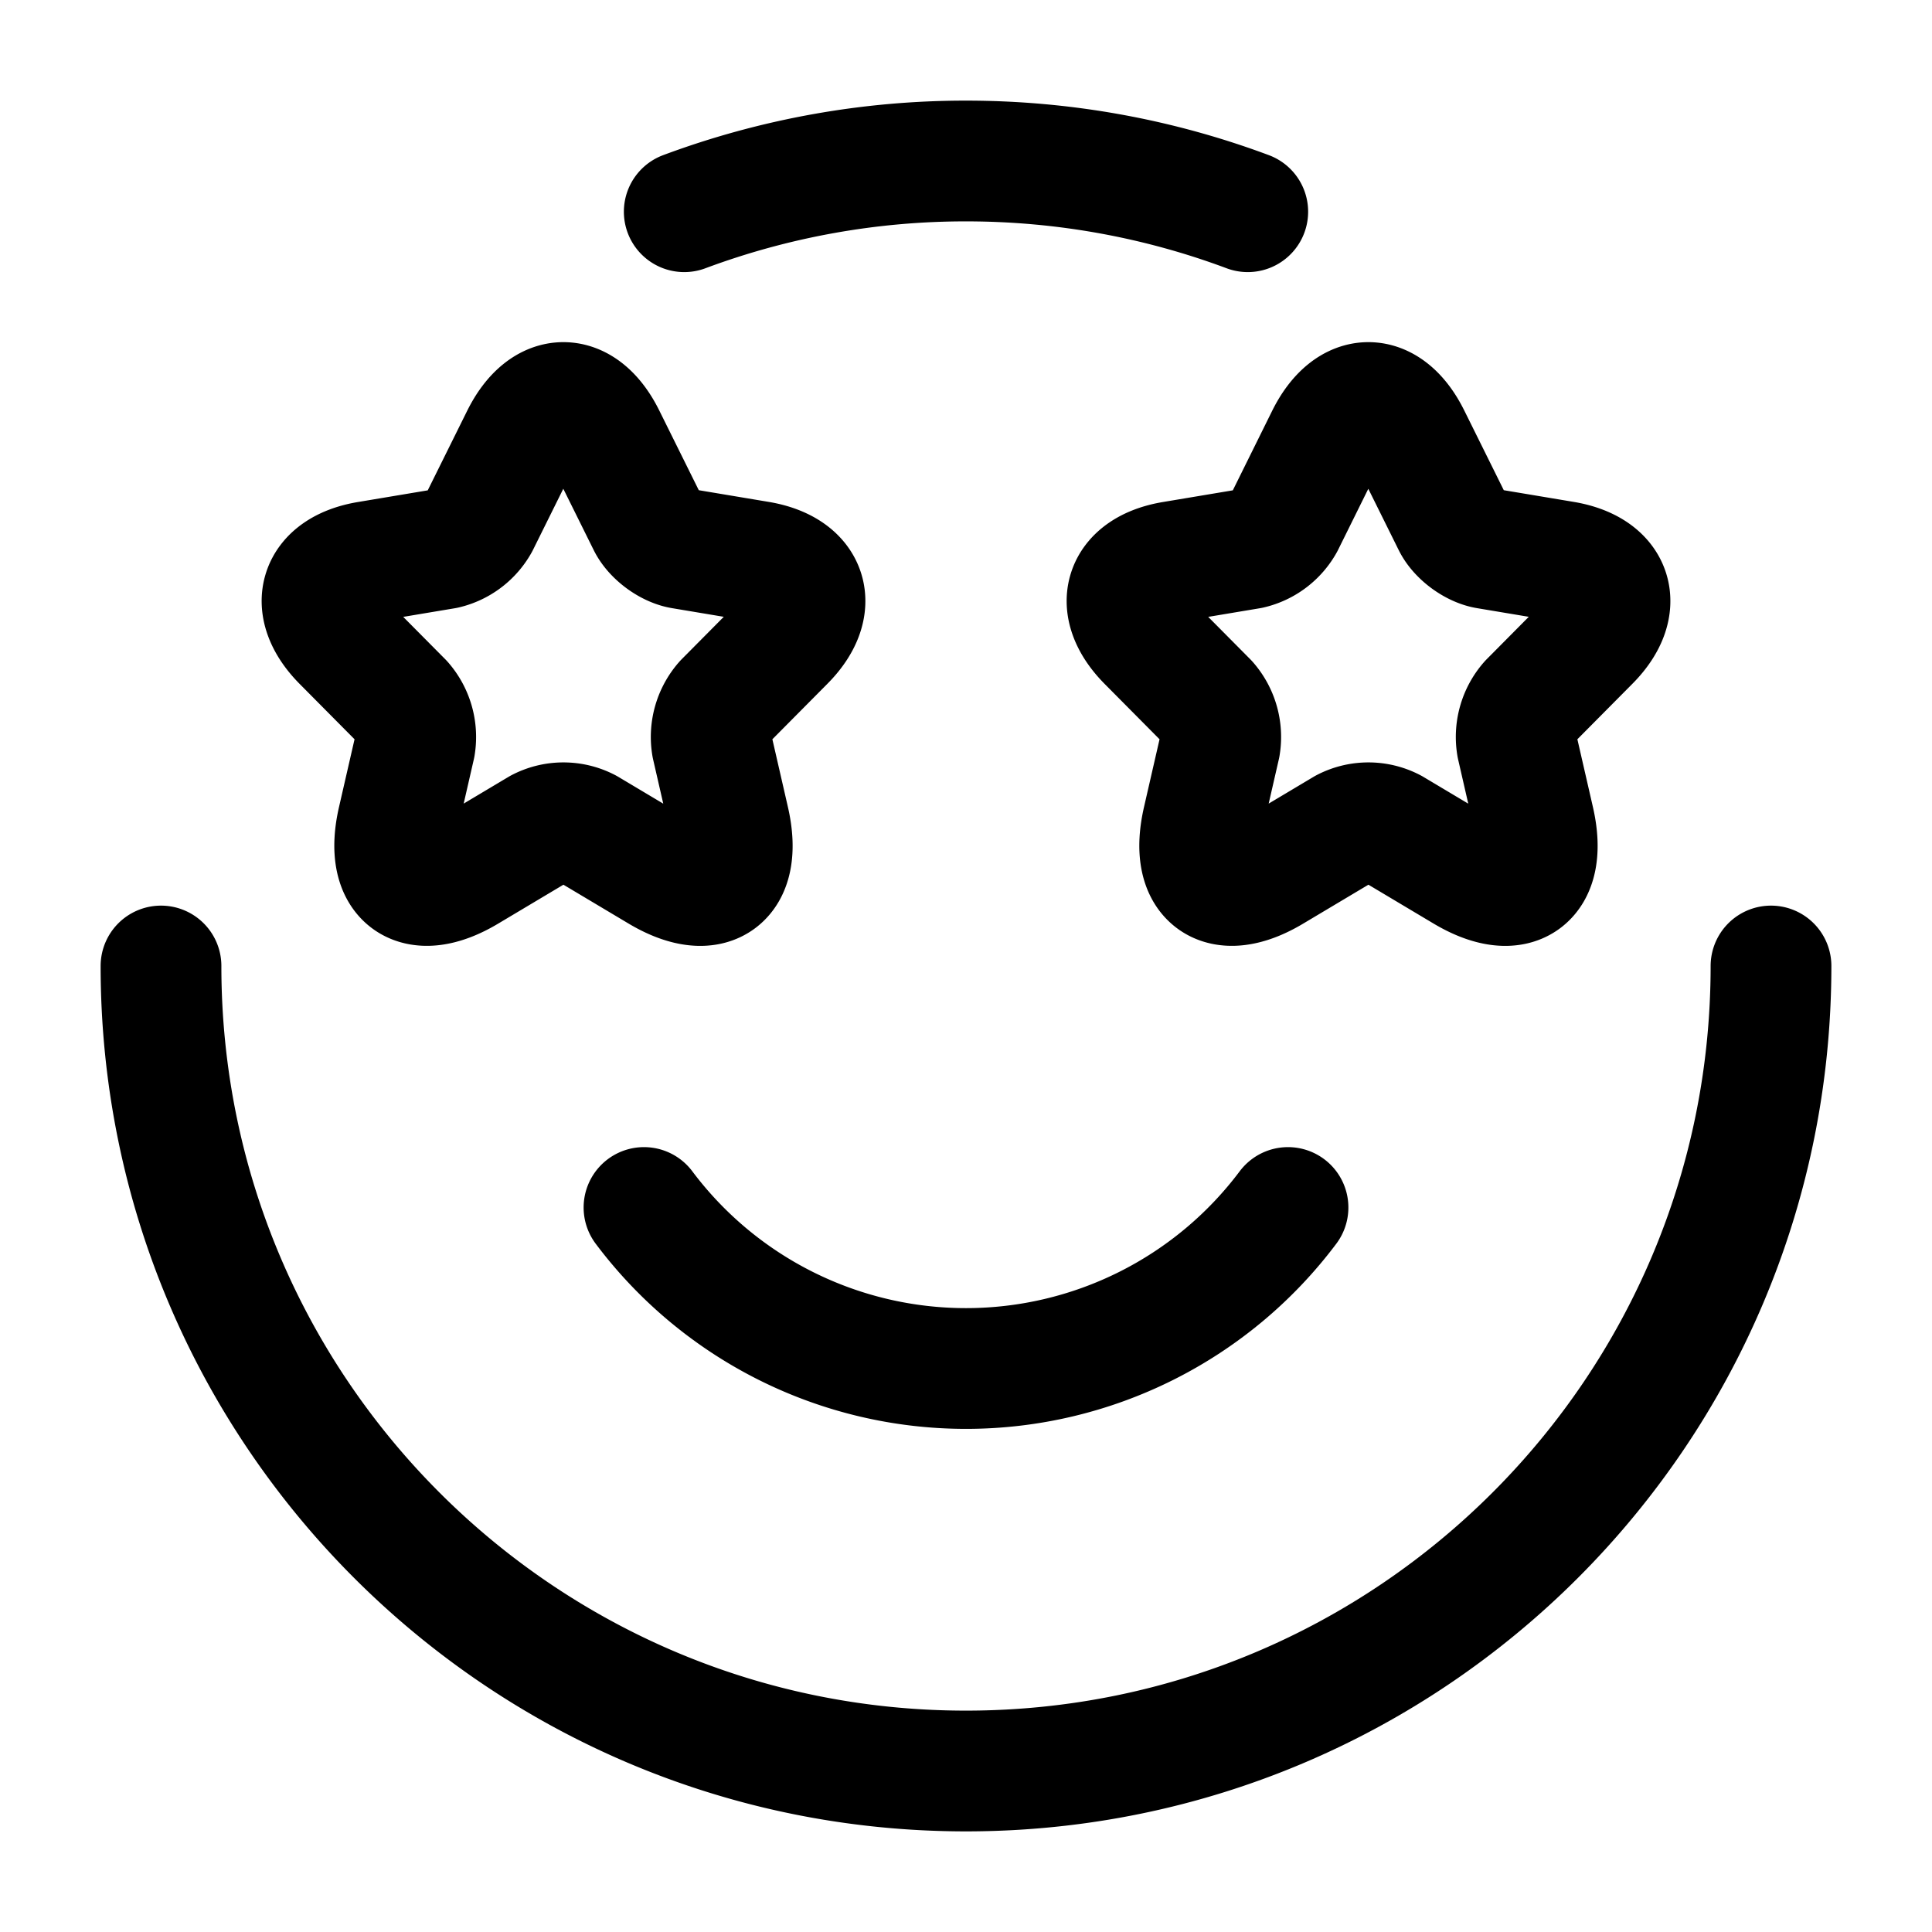 <svg xmlns="http://www.w3.org/2000/svg" width="3em" height="3em" viewBox="0 0 24 24"><g fill="none" stroke="currentColor" stroke-linecap="round" stroke-linejoin="round" stroke-width="1.5" color="currentColor"><path d="M22 12c0 5.523-4.477 10-10 10S2 17.523 2 12m6.5-9.37A10 10 0 0 1 12 2c1.231 0 2.41.223 3.5.63M7.518 5.433l.528 1.065c.072.148.264.29.426.317l.957.16c.612.104.756.551.315.993L9 8.718a.66.66 0 0 0-.156.547l.213.929c.168.735-.219 1.019-.864.635l-.897-.535a.64.64 0 0 0-.594 0l-.897.535c-.641.384-1.031.097-.863-.635l.213-.929a.66.66 0 0 0-.156-.547l-.744-.75c-.438-.442-.297-.89.315-.992l.957-.16a.65.65 0 0 0 .422-.318l.528-1.065c.288-.577.756-.577 1.041 0m10 0l.528 1.065c.072.148.264.29.426.317l.957.16c.612.104.756.551.315.993l-.744.75a.66.66 0 0 0-.156.547l.213.929c.168.735-.219 1.019-.864.635l-.897-.535a.64.64 0 0 0-.594 0l-.897.535c-.641.384-1.031.097-.863-.635l.213-.929a.66.66 0 0 0-.156-.547l-.744-.75c-.438-.442-.297-.89.315-.992l.957-.16a.65.65 0 0 0 .423-.318l.527-1.065c.288-.577.756-.577 1.041 0"/><path d="M8 15a5 5 0 0 0 4 2a5 5 0 0 0 4-2"/></g></svg>